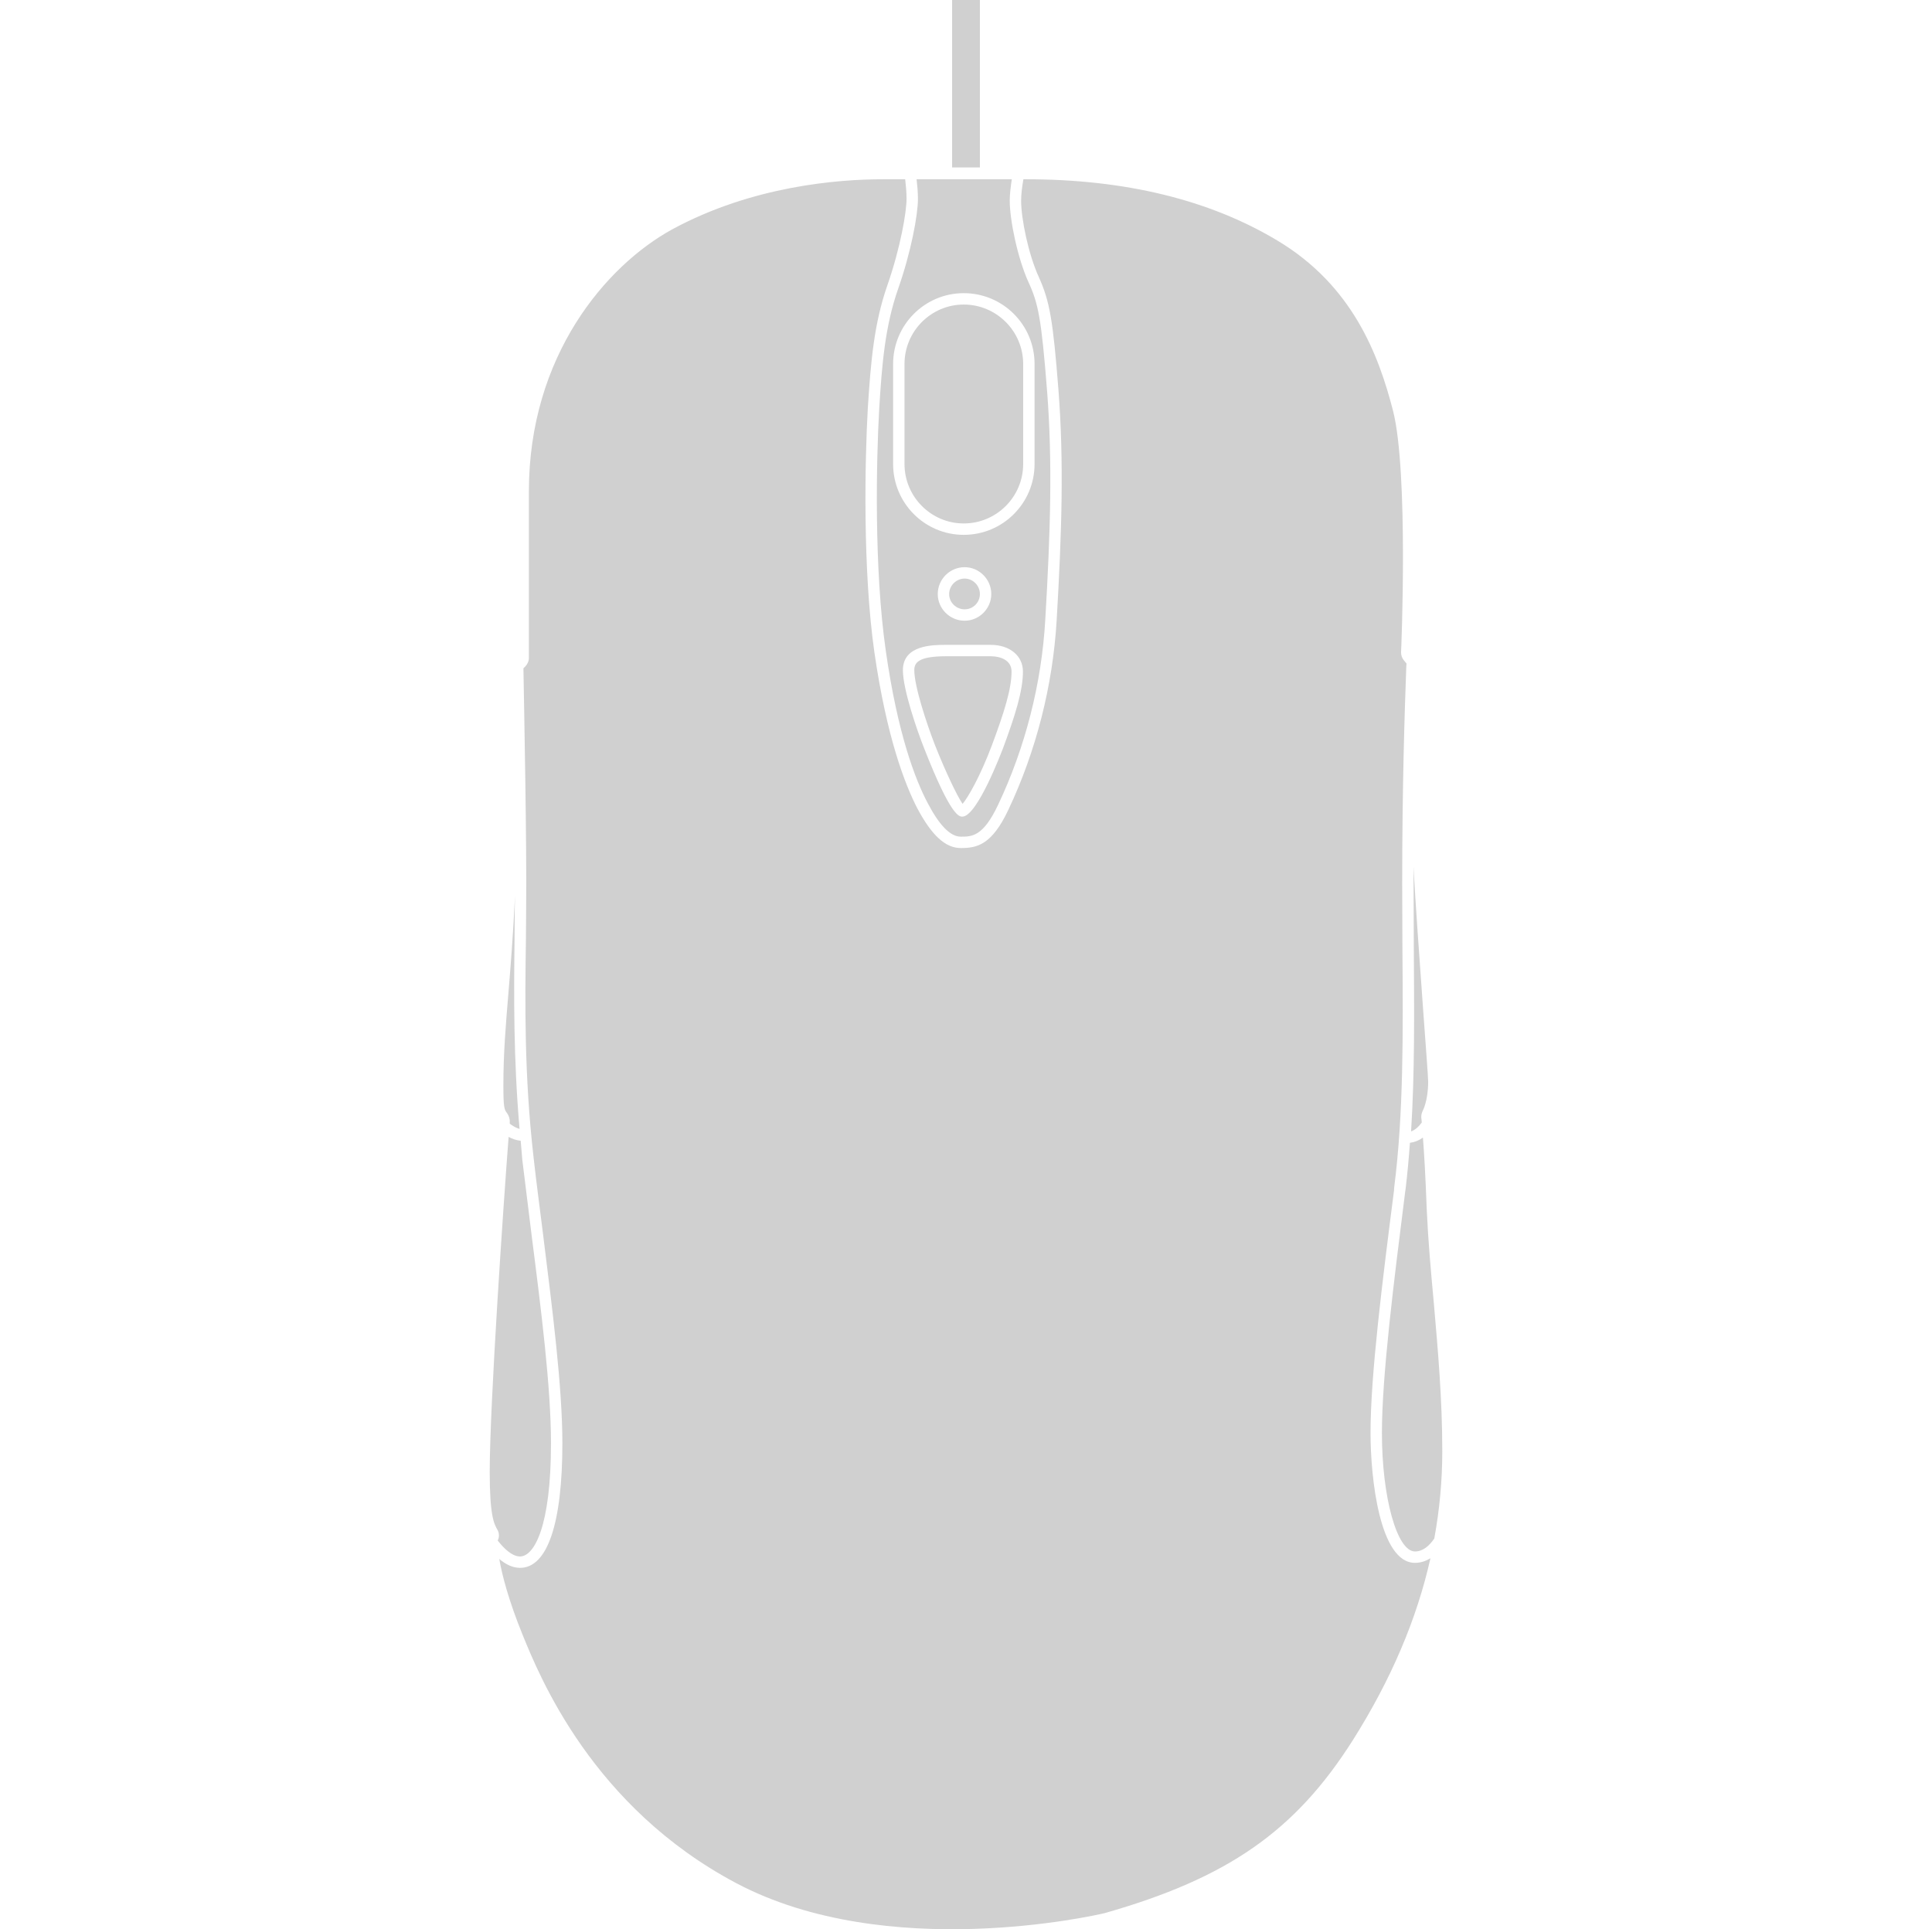<?xml version="1.0" encoding="UTF-8" standalone="no"?>
<svg
   version="1.1"
   x="0px"
   y="0px"
   viewBox="0 0 84.82 84.695"
   xml:space="preserve"
   id="svg14"
   fill="#d0d0d0"
   sodipodi:docname="generic_mouse.svg"
   width="84.82"
   height="84.695"
   inkscape:version="1.2.2 (b0a8486541, 2022-12-01)"
   xmlns:inkscape="http://www.inkscape.org/namespaces/inkscape"
   xmlns:sodipodi="http://sodipodi.sourceforge.net/DTD/sodipodi-0.dtd"
   xmlns="http://www.w3.org/2000/svg"
   xmlns:svg="http://www.w3.org/2000/svg"><defs
     id="defs18" /><sodipodi:namedview
     id="namedview16"
     pagecolor="#ffffff"
     bordercolor="#000000"
     borderopacity="0.25"
     inkscape:showpageshadow="2"
     inkscape:pageopacity="0.0"
     inkscape:pagecheckerboard="0"
     inkscape:deskcolor="#d1d1d1"
     showgrid="false"
     inkscape:zoom="10.459563"
     inkscape:cx="34.370461"
     inkscape:cy="48.80701"
     inkscape:window-width="1876"
     inkscape:window-height="994"
     inkscape:window-x="0"
     inkscape:window-y="0"
     inkscape:window-maximized="1"
     inkscape:current-layer="svg14" /><style
     type="text/css"
     id="style2">
	.st0{fill:none;stroke:#000000;stroke-linejoin:round;stroke-miterlimit:10;}
	.st1{fill:none;stroke:#000000;stroke-width:0.5;stroke-linejoin:round;stroke-miterlimit:10;}
	.st2{fill:none;stroke:#000000;stroke-width:0.75;stroke-linejoin:round;stroke-miterlimit:10;}
	.st3{fill:none;stroke:#000000;stroke-linecap:round;stroke-linejoin:round;stroke-miterlimit:10;}
	.st4{fill:none;stroke:#000000;stroke-width:0.5;stroke-linecap:round;stroke-linejoin:round;stroke-miterlimit:10;}
	.st5{fill:none;stroke:#000000;stroke-miterlimit:10;}
	.st6{fill:none;stroke:#000000;stroke-width:0.5;stroke-miterlimit:10;}
</style><g
     id="g8"
     transform="translate(-7.59,-7.653)"><g
       id="g6"><path
         d="m 70.54,64.873 c -0.13,-1.41 -0.25,-2.75 -0.31,-4.08 -0.06,-1.58 -0.12,-2.59 -0.17,-3.2 -0.16,0.12 -0.35,0.2 -0.57,0.23 -0.05,0.68 -0.11,1.36 -0.19,2.02 l -0.02,0.14 c -0.5,3.97 -1.02,8.07 -1.02,10.58 0,2.82 0.66,5.2 1.45,5.2 0.36,0 0.64,-0.26 0.85,-0.57 0.23,-1.26 0.35,-2.53 0.35,-3.82 0,-2.3 -0.19,-4.43 -0.37,-6.5 z m -0.83,11.39 c -1.55,0 -1.95,-3.73 -1.95,-5.7 0,-2.54 0.52,-6.66 1.03,-10.64 l 0.01,-0.15 c 0.41,-3.21 0.39,-6.74 0.36,-10.48 0,-0.93 -0.01,-1.88 -0.01,-2.84 0,-4.34 0.11,-7.59 0.18,-9.54 l 0.01,-0.13 -0.13,-0.16 c -0.07,-0.09 -0.11,-0.21 -0.11,-0.33 0.01,-0.08 0.33,-7.92 -0.35,-10.6 -0.63,-2.45 -1.77,-5.5 -5.08,-7.48 -2.98,-1.79 -6.69,-2.69 -11.02,-2.69 H 52.52 c -0.05,0.28 -0.1,0.64 -0.1,0.94 0,0.79 0.32,2.36 0.78,3.36 0.47,1.04 0.62,1.87 0.86,4.96 0.24,3.12 0.15,6.18 -0.08,10.11 -0.17,2.86 -0.9,5.73 -2.12,8.31 -0.73,1.55 -1.38,1.68 -2.09,1.68 -0.67,0 -1.27,-0.55 -1.9,-1.73 -0.56,-1.08 -1.35,-3.14 -1.89,-6.85 -0.52,-3.63 -0.42,-8.46 -0.29,-10.74 0.13,-2.02 0.27,-3.71 0.86,-5.39 0.58,-1.67 0.84,-3.22 0.84,-3.79 0,-0.3 -0.03,-0.61 -0.06,-0.86 h -0.99 c -1.94,0 -5.72,0.29 -9.24,2.2 -2.9,1.59 -6.29,5.55 -6.29,11.5 v 7.32 c 0,0.13 -0.06,0.26 -0.15,0.36 l -0.09,0.09 c 0.03,1.7 0.15,7.81 0.12,10.51 l -0.01,1.35 c -0.04,2.82 -0.08,6 0.34,9.65 0.12,1.08 0.27,2.19 0.41,3.32 0.41,3.3 0.85,6.71 0.85,9.19 0,3.53 -0.66,5.47 -1.86,5.47 -0.34,0 -0.65,-0.17 -0.91,-0.39 0.12,0.7 0.41,1.82 1.02,3.32 0.76,1.87 3.08,7.57 9.38,10.91 6.63,3.51 15.79,1.41 16.17,1.32 5.41,-1.54 8.37,-3.6 10.9,-7.59 1.68,-2.66 2.81,-5.31 3.41,-7.99 -0.2,0.12 -0.42,0.2 -0.68,0.2 z M 30.93,61.883 c -0.14,-1.13 -0.28,-2.24 -0.41,-3.32 -0.03,-0.29 -0.04,-0.55 -0.07,-0.83 -0.19,-0.02 -0.37,-0.08 -0.53,-0.17 -0.22,2.84 -0.83,11.77 -0.83,14.71 0,1.93 0.19,2.28 0.34,2.54 0.08,0.14 0.09,0.32 0.01,0.47 0.25,0.32 0.62,0.7 0.98,0.7 0.62,0 1.36,-1.3 1.36,-4.97 0,-2.45 -0.43,-5.85 -0.85,-9.13 z m -0.53,-4.67 c -0.27,-3.11 -0.25,-5.89 -0.22,-8.36 l 0.01,-1.36 c 0,-0.15 0.01,-0.33 0.01,-0.5 -0.08,1.69 -0.19,3.06 -0.29,4.27 -0.12,1.43 -0.22,2.66 -0.22,4.02 0,1.02 0.04,1.08 0.17,1.25 0.07,0.1 0.12,0.25 0.11,0.37 v 0.08 c 0.13,0.1 0.28,0.19 0.43,0.23 z M 49.94,33.053 c -0.37,0 -0.68,0.31 -0.68,0.68 0,0.37 0.31,0.67 0.68,0.67 0.37,0 0.67,-0.3 0.67,-0.67 0,-0.37 -0.3,-0.68 -0.67,-0.68 z m 1.15,3.41 h -1.97 c -1.22,0 -1.39,0.29 -1.39,0.61 0,0.71 0.54,2.34 0.9,3.27 0.45,1.14 0.98,2.26 1.22,2.6 0.24,-0.28 0.78,-1.22 1.29,-2.58 C 51.67,38.943 52,37.903 52,37.133 c 0,-0.5 -0.49,-0.67 -0.91,-0.67 z m 0,0 h -1.97 c -1.22,0 -1.39,0.29 -1.39,0.61 0,0.71 0.54,2.34 0.9,3.27 0.45,1.14 0.98,2.26 1.22,2.6 0.24,-0.28 0.78,-1.22 1.29,-2.58 C 51.67,38.943 52,37.903 52,37.133 c 0,-0.5 -0.49,-0.67 -0.91,-0.67 z m -1.15,-3.41 c -0.37,0 -0.68,0.31 -0.68,0.68 0,0.37 0.31,0.67 0.68,0.67 0.37,0 0.67,-0.3 0.67,-0.67 0,-0.37 -0.3,-0.68 -0.67,-0.68 z m 3.62,-8.23 c -0.25,-3.2 -0.39,-3.86 -0.82,-4.79 -0.48,-1.06 -0.82,-2.73 -0.82,-3.57 0,-0.31 0.05,-0.66 0.09,-0.94 H 47.83 c 0.03,0.25 0.06,0.56 0.06,0.86 0,0.7 -0.3,2.33 -0.87,3.95 -0.57,1.63 -0.71,3.28 -0.83,5.26 -0.13,2.26 -0.23,7.05 0.29,10.64 0.52,3.64 1.29,5.64 1.84,6.68 0.52,0.99 1,1.47 1.45,1.47 0.49,0 0.98,0 1.64,-1.4 1.19,-2.51 1.91,-5.32 2.07,-8.12 0.23,-3.91 0.32,-6.95 0.08,-10.04 z m -1.95,15.72 c -0.05,0.12 -1.12,2.96 -1.77,2.96 -0.14,0 -0.5,0 -1.67,-2.98 -0.33,-0.83 -0.94,-2.61 -0.94,-3.45 0,-1.11 1.32,-1.11 1.89,-1.11 h 1.97 c 0.83,0 1.41,0.48 1.41,1.17 0,0.85 -0.34,1.93 -0.89,3.41 z M 48.76,33.733 c 0,-0.65 0.53,-1.18 1.18,-1.18 0.64,0 1.17,0.53 1.17,1.18 0,0.64 -0.53,1.17 -1.17,1.17 -0.65,0 -1.18,-0.53 -1.18,-1.17 z m 4.25,-5.71 c 0,1.72 -1.39,3.11 -3.11,3.11 -1.71,0 -3.1,-1.39 -3.1,-3.11 v -4.39 c 0,-1.72 1.39,-3.11 3.1,-3.11 1.72,0 3.11,1.39 3.11,3.11 z m -3.11,-7 c -1.43,0 -2.6,1.17 -2.6,2.61 v 4.39 c 0,1.44 1.17,2.61 2.6,2.61 1.44,0 2.61,-1.17 2.61,-2.61 v -4.39 c 0,-1.44 -1.17,-2.61 -2.61,-2.61 z m 1.19,15.44 h -1.97 c -1.22,0 -1.39,0.29 -1.39,0.61 0,0.71 0.54,2.34 0.9,3.27 0.45,1.14 0.98,2.26 1.22,2.6 0.24,-0.28 0.78,-1.22 1.29,-2.58 C 51.67,38.943 52,37.903 52,37.133 c 0,-0.5 -0.49,-0.67 -0.91,-0.67 z m -0.48,-2.73 c 0,-0.37 -0.3,-0.68 -0.67,-0.68 -0.37,0 -0.68,0.31 -0.68,0.68 0,0.37 0.31,0.67 0.68,0.67 0.37,0 0.67,-0.3 0.67,-0.67 z m 0.48,2.73 h -1.97 c -1.22,0 -1.39,0.29 -1.39,0.61 0,0.71 0.54,2.34 0.9,3.27 0.45,1.14 0.98,2.26 1.22,2.6 0.24,-0.28 0.78,-1.22 1.29,-2.58 C 51.67,38.943 52,37.903 52,37.133 c 0,-0.5 -0.49,-0.67 -0.91,-0.67 z m 0,0 h -1.97 c -1.22,0 -1.39,0.29 -1.39,0.61 0,0.71 0.54,2.34 0.9,3.27 0.45,1.14 0.98,2.26 1.22,2.6 0.24,-0.28 0.78,-1.22 1.29,-2.58 C 51.67,38.943 52,37.903 52,37.133 c 0,-0.5 -0.49,-0.67 -0.91,-0.67 z M 49.39,7.653 v 7.35 h 1.22 V 7.653 Z M 70.29,55.143 c 0,-0.21 -0.11,-1.64 -0.22,-3.15 -0.15,-2.16 -0.35,-4.78 -0.42,-6.29 v 0.75 c 0,0.96 0.01,1.9 0.01,2.83 0.02,2.81 0.04,5.5 -0.12,8.04 0.17,-0.06 0.32,-0.19 0.47,-0.39 -0.01,-0.13 -0.02,-0.19 -0.02,-0.19 -0.01,-0.11 0.01,-0.22 0.06,-0.32 0,0 0.24,-0.44 0.24,-1.28 z"
         id="path4" /></g></g></svg>
